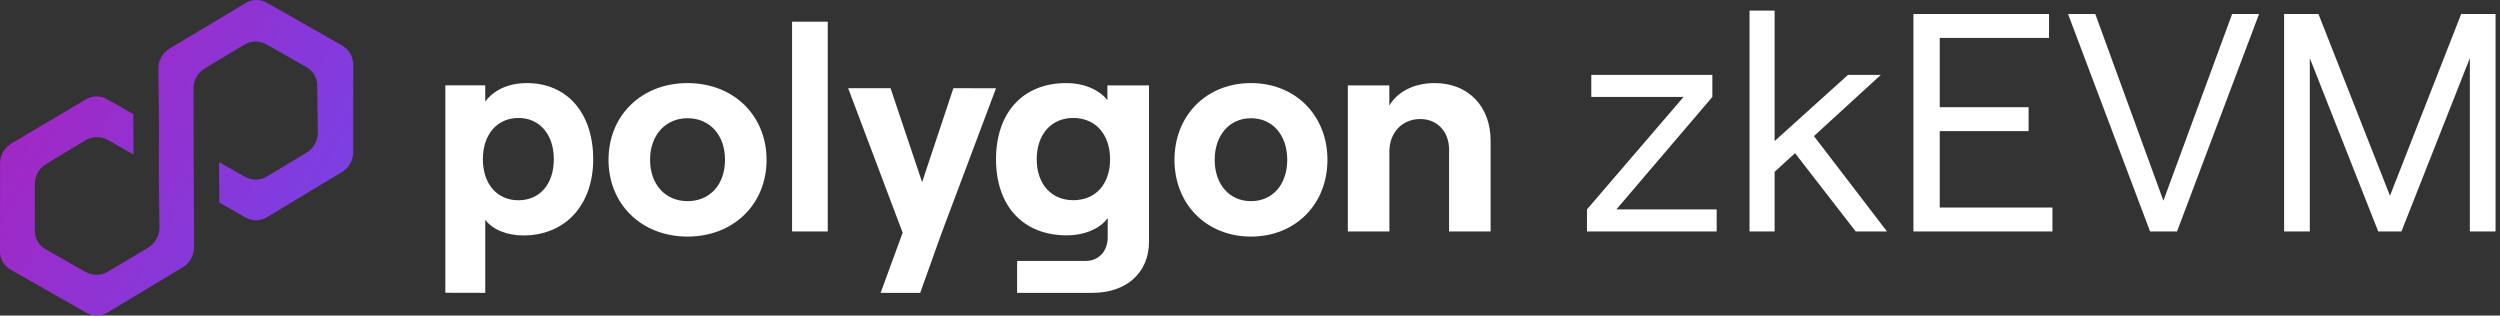 <svg width="309" height="39" viewBox="0 0 309 39" fill="none" xmlns="http://www.w3.org/2000/svg">
<rect x="0" y="0" width="309" height="39" fill="#333333" stroke="none"/>
<path d="M59.978 36.196V27.179C60.937 28.41 62.678 29.099 64.694 29.099C69.843 29.099 73.321 25.37 73.321 19.684C73.321 13.999 70.126 10.27 65.123 10.27C62.816 10.27 61.039 11.14 59.974 12.551V10.546H55.045V36.184L59.978 36.196ZM64.085 24.753C61.42 24.753 59.683 22.724 59.683 19.684C59.683 16.645 61.42 14.58 64.085 14.58C66.675 14.58 68.452 16.585 68.452 19.684C68.452 22.784 66.687 24.753 64.085 24.753Z" fill="white"/>
<path d="M84.98 29.241C90.678 29.241 94.748 25.225 94.748 19.755C94.748 14.285 90.678 10.27 84.98 10.27C79.281 10.27 75.212 14.281 75.212 19.755C75.212 25.229 79.281 29.241 84.98 29.241ZM84.98 24.861C82.225 24.861 80.348 22.781 80.348 19.755C80.348 16.729 82.229 14.613 84.98 14.613C87.732 14.613 89.612 16.689 89.612 19.755C89.612 22.821 87.74 24.861 84.98 24.861Z" fill="white"/>
<path d="M102.311 28.608V2.682H97.9V28.608H102.311Z" fill="white"/>
<path d="M117.839 10.902L113.973 22.513L110.071 10.902H104.831L111.568 28.763L108.844 36.196H113.737L116.368 28.842L123.108 10.91L117.839 10.902Z" fill="white"/>
<path d="M136.875 12.37C135.847 11.103 134.029 10.27 131.772 10.27C126.373 10.27 123.108 13.997 123.108 19.679C123.108 25.361 126.361 29.088 131.846 29.088C134.013 29.088 135.956 28.286 136.912 26.952V29.356C136.912 31.055 135.774 32.249 134.233 32.249H125.714V36.196H135.041C139.225 36.196 142.015 33.7 142.015 29.897V10.558H136.875V12.37ZM132.654 24.744C129.935 24.744 128.138 22.74 128.138 19.679C128.138 16.617 129.935 14.578 132.654 14.578C135.375 14.578 137.205 16.581 137.205 19.679C137.205 22.776 135.407 24.744 132.654 24.744Z" fill="white"/>
<path d="M154.619 29.241C160.133 29.241 164.072 25.225 164.072 19.755C164.072 14.285 160.133 10.27 154.619 10.27C149.105 10.27 145.166 14.281 145.166 19.755C145.166 25.229 149.105 29.241 154.619 29.241ZM154.619 24.861C151.948 24.861 150.137 22.781 150.137 19.755C150.137 16.729 151.948 14.613 154.619 14.613C157.29 14.613 159.102 16.689 159.102 19.755C159.102 22.821 157.285 24.861 154.619 24.861Z" fill="white"/>
<path d="M171.728 28.608V18.721C171.728 16.393 173.305 14.712 175.543 14.712C177.672 14.712 179.103 16.298 179.103 18.471V28.608H184.239V17.361C184.239 13.205 181.524 10.27 177.331 10.27C174.8 10.27 172.748 11.309 171.72 13.046V10.555H166.593V28.608H171.728Z" fill="white"/>
<path d="M196.148 25.882L208.087 11.983H196.684V9.256H211.646V11.983L199.783 25.882H212.181V28.608H196.148V25.882Z" fill="white"/>
<path d="M216.242 28.608V1.308H219.342V17.435L228.411 9.256H232.467L224.202 16.82L233.232 28.608H229.368L221.868 18.932L219.342 21.236V28.608H216.242Z" fill="white"/>
<path d="M236.5 1.731H253.26V4.687H239.752V13.25H250.735V16.206H239.752V25.651H253.681V28.608H236.5V1.731Z" fill="white"/>
<path d="M255.61 1.731H258.977L267.396 24.807L275.891 1.731H279.22L269.08 28.608H265.75L255.61 1.731Z" fill="white"/>
<path d="M282.315 1.731H286.562L295.401 24.192L304.203 1.731H308.45V28.608H305.274V7.183L296.817 28.608H293.948L285.491 7.183V28.608H282.315V1.731Z" fill="white"/>
<path d="M20.948 6.009C20.533 6.262 20.189 6.617 19.949 7.041C19.71 7.465 19.583 7.944 19.58 8.431L19.661 15.817L19.627 20.786L19.708 28.172C19.705 28.66 19.578 29.138 19.339 29.562C19.099 29.986 18.756 30.341 18.34 30.594L13.327 33.579C12.918 33.821 12.454 33.954 11.979 33.964C11.504 33.974 11.034 33.861 10.615 33.635L5.648 30.811C5.228 30.579 4.881 30.236 4.643 29.819C4.406 29.401 4.288 28.927 4.302 28.447L4.308 22.71C4.31 22.222 4.437 21.744 4.677 21.32C4.916 20.896 5.26 20.541 5.675 20.288L10.578 17.335C10.987 17.092 11.451 16.96 11.926 16.95C12.401 16.94 12.871 17.053 13.29 17.278L16.508 19.108L16.472 14.099L13.254 12.27C12.84 12.028 12.367 11.905 11.889 11.915C11.41 11.925 10.944 12.067 10.541 12.326L1.378 17.75C0.963 18.003 0.619 18.358 0.38 18.782C0.14 19.206 0.013 19.685 0.011 20.172L0.001 30.991C-0.013 31.47 0.105 31.945 0.342 32.362C0.579 32.779 0.927 33.122 1.346 33.354L10.651 38.645C11.065 38.887 11.537 39.01 12.016 38.999C12.494 38.99 12.961 38.847 13.363 38.588L22.607 33.022C23.023 32.769 23.366 32.413 23.606 31.989C23.845 31.566 23.972 31.087 23.975 30.599L23.964 23.253L23.928 18.245L23.917 10.898C23.92 10.411 24.047 9.932 24.286 9.508C24.526 9.084 24.87 8.729 25.285 8.476L30.188 5.523C30.596 5.281 31.061 5.148 31.536 5.138C32.011 5.128 32.481 5.241 32.9 5.467L37.867 8.291C38.287 8.523 38.634 8.866 38.872 9.283C39.109 9.7 39.227 10.175 39.212 10.655L39.278 16.432C39.274 16.919 39.147 17.398 38.908 17.822C38.669 18.246 38.325 18.601 37.91 18.854L33.007 21.807C32.598 22.049 32.134 22.182 31.659 22.192C31.184 22.202 30.714 22.089 30.295 21.864L27.076 20.034L27.113 25.042L30.331 26.872C30.745 27.114 31.217 27.237 31.696 27.227C32.174 27.217 32.641 27.074 33.043 26.815L42.287 21.249C42.702 20.996 43.046 20.64 43.286 20.217C43.525 19.793 43.652 19.314 43.655 18.827L43.664 8.009C43.661 7.533 43.535 7.065 43.3 6.651C43.064 6.237 42.726 5.891 42.318 5.645L33.014 0.355C32.6 0.113 32.128 -0.009 31.649 0.001C31.171 0.011 30.704 0.153 30.302 0.412L20.948 6.009Z" fill="url(#paint0_linear_176_208)"/>
<defs>
<linearGradient id="paint0_linear_176_208" x1="5.287" y1="10.093" x2="38.432" y2="28.811" gradientUnits="userSpaceOnUse">
<stop stop-color="#A128C5"/>
<stop offset="1" stop-color="#7C3FE3"/>
</linearGradient>
</defs>
</svg>
